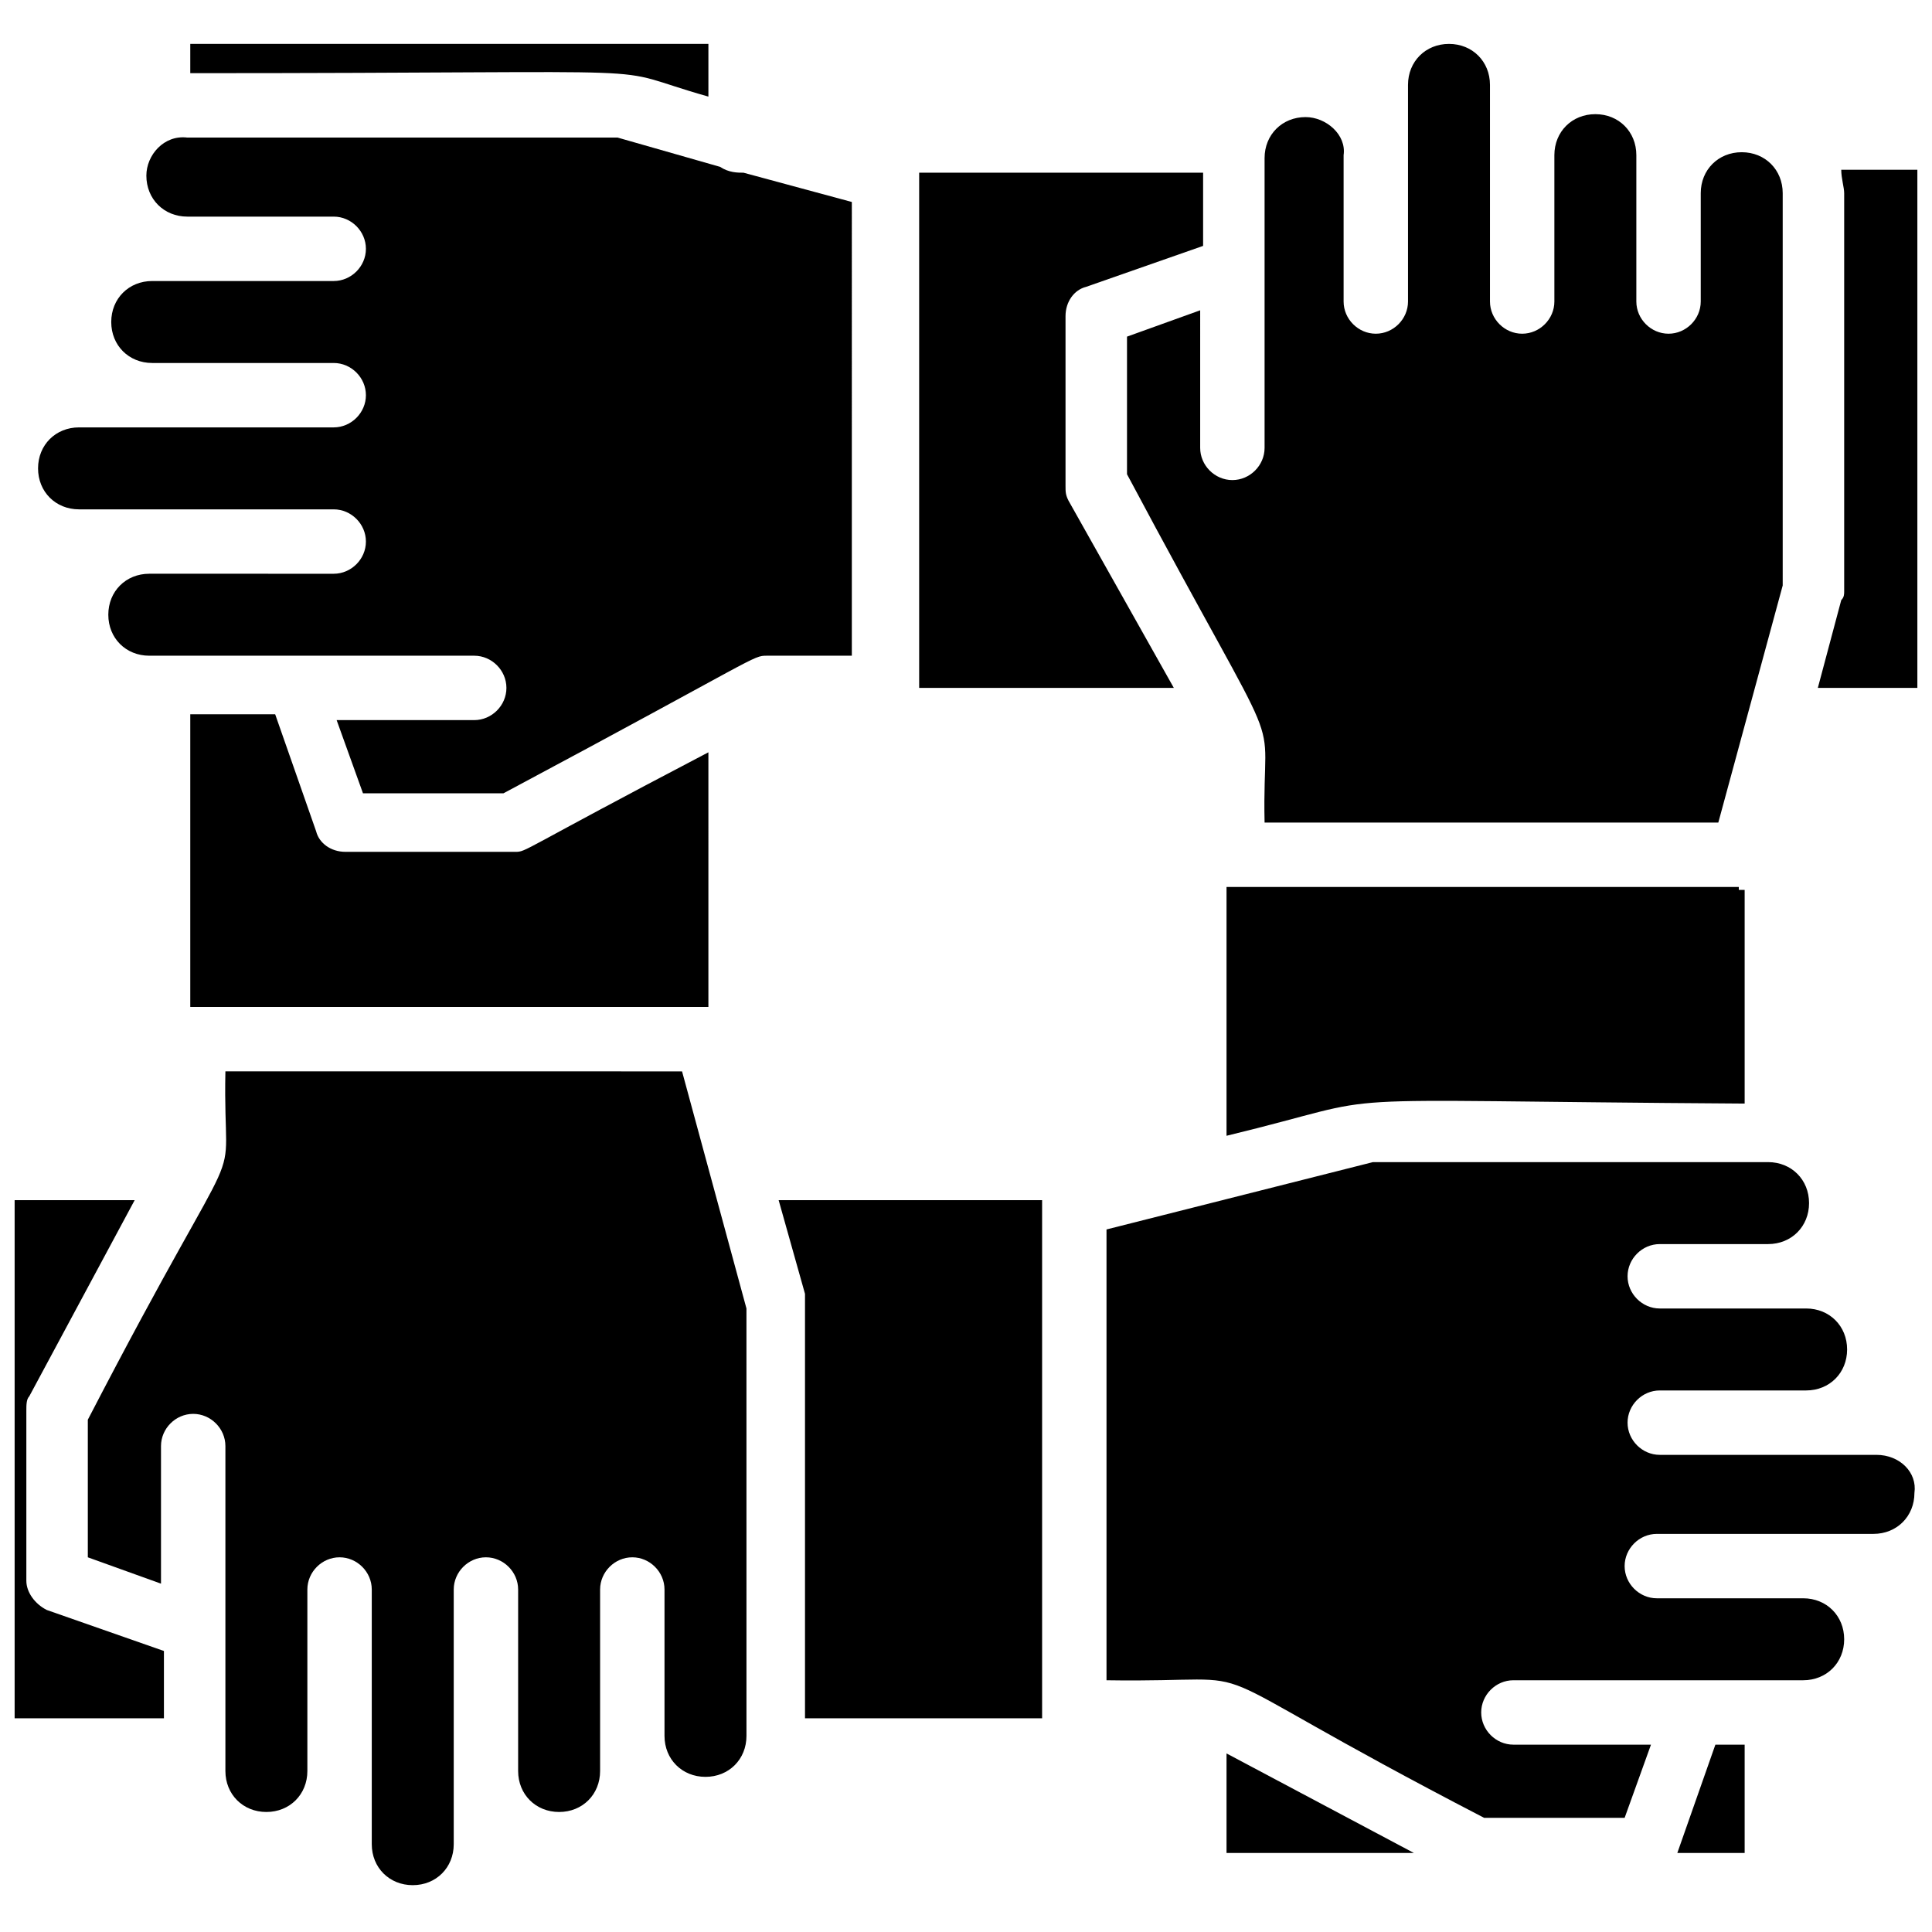 <svg xmlns="http://www.w3.org/2000/svg" xmlns:xlink="http://www.w3.org/1999/xlink" x="0" y="0" enable-background="new 0 0 66 66" version="1.1" viewBox="0 0 66 66" xml:space="preserve"><g><g><path d="M41,10.6l-2.5,0.9v4.7c5.7,10.7,4.6,7.5,4.7,11.9h15.5l2.2-8.1V6.6c0-0.8-0.6-1.4-1.4-1.4c-0.8,0-1.4,0.6-1.4,1.4v3.7 c0,0.6-0.5,1.1-1.1,1.1c-0.6,0-1.1-0.5-1.1-1.1c0-0.7,0-5.2,0-5c0-0.8-0.6-1.4-1.4-1.4c-0.8,0-1.4,0.6-1.4,1.4v5 c0,0.6-0.5,1.1-1.1,1.1c-0.6,0-1.1-0.5-1.1-1.1c0-0.3,0-7.9,0-7.4c0-0.8-0.6-1.4-1.4-1.4c-0.8,0-1.4,0.6-1.4,1.4 c0,0.2,0,7.5,0,7.4c0,0.6-0.5,1.1-1.1,1.1c-0.6,0-1.1-0.5-1.1-1.1v-5C46,4.6,45.3,4,44.6,4c-0.8,0-1.4,0.6-1.4,1.4v9.9 c0,0.6-0.5,1.1-1.1,1.1c-0.6,0-1.1-0.5-1.1-1.1V10.6z"/></g><g><path d="M36.5,17.1c-0.1-0.2-0.1-0.3-0.1-0.5v-5.8c0-0.5,0.3-0.9,0.7-1l4-1.4V5.9h-9.7v17.5c0,0,0,0,0,0c0,0,0,0,0,0v0.1h8.7 L36.5,17.1z"/></g><g><path d="M24.2,3.3V1.5H6.5v1C24.2,2.5,20.3,2.2,24.2,3.3z"/></g><g><path d="M62.9,20.5l-0.8,3h3.4l0-17.7h-2.6C62.9,6.1,63,6.4,63,6.6v13.6C63,20.3,63,20.4,62.9,20.5z"/></g><g><polygon points="41.9 63.3 48.3 63.3 41.9 59.9"/></g><g><polygon points="57.3 63.3 59.6 63.3 59.6 59.6 58.6 59.6"/></g><g><path d="M27.5,44.2c0,0.1,0,0.2,0,0.3v14.2h8.1V41h-9L27.5,44.2z"/></g><g><path d="M64.1,49.7c-0.2,0-7.5,0-7.4,0c-0.6,0-1.1-0.5-1.1-1.1c0-0.6,0.5-1.1,1.1-1.1h5c0.8,0,1.4-0.6,1.4-1.4 c0-0.8-0.6-1.4-1.4-1.4c-0.1,0-5.2,0-5,0c-0.6,0-1.1-0.5-1.1-1.1s0.5-1.1,1.1-1.1h3.7c0.8,0,1.4-0.6,1.4-1.4 c0-0.8-0.6-1.4-1.4-1.4H46.9L37.8,42v15.4c6.2,0.1,1.9-1,12.9,4.7h4.8l0.9-2.5h-4.7c-0.6,0-1.1-0.5-1.1-1.1s0.5-1.1,1.1-1.1h9.9 c0.8,0,1.4-0.6,1.4-1.4c0-0.8-0.6-1.4-1.4-1.4h-5c-0.6,0-1.1-0.5-1.1-1.1s0.5-1.1,1.1-1.1c0.3,0,7.9,0,7.4,0 c0.8,0,1.4-0.6,1.4-1.4C65.5,50.3,64.9,49.7,64.1,49.7z"/></g><g><path d="M29.1,6.9l-3.7-1c-0.2,0-0.5,0-0.8-0.2l-3.5-1H6.4C5.6,4.6,5,5.3,5,6c0,0.8,0.6,1.4,1.4,1.4h5c0.6,0,1.1,0.5,1.1,1.1 s-0.5,1.1-1.1,1.1c-0.2,0-6.5,0-6.2,0c-0.8,0-1.4,0.6-1.4,1.4c0,0.8,0.6,1.4,1.4,1.4h6.2c0.6,0,1.1,0.5,1.1,1.1 c0,0.6-0.5,1.1-1.1,1.1c-0.3,0-9.2,0-8.7,0c-0.8,0-1.4,0.6-1.4,1.4c0,0.8,0.6,1.4,1.4,1.4c2.3,0,8.8,0,8.7,0 c0.6,0,1.1,0.5,1.1,1.1c0,0.6-0.5,1.1-1.1,1.1H5.1c-0.8,0-1.4,0.6-1.4,1.4c0,0.8,0.6,1.4,1.4,1.4h11.1c0.6,0,1.1,0.5,1.1,1.1 c0,0.6-0.5,1.1-1.1,1.1h-4.7l0.9,2.5h4.8c8.8-4.7,8.5-4.7,9-4.7h2.9V6.9z"/></g><g><path d="M0.9,54v-5.8c0-0.2,0-0.4,0.1-0.5L4.6,41H0.5v17.7h5.1v-2.3l-4-1.4C1.2,54.8,0.9,54.4,0.9,54z"/></g><g><path d="M7.7,36.6c-0.1,4.8,1,0.9-4.7,11.9v4.7l2.5,0.9v-4.7c0-0.6,0.5-1.1,1.1-1.1s1.1,0.5,1.1,1.1v11.1c0,0.8,0.6,1.4,1.4,1.4 c0.8,0,1.4-0.6,1.4-1.4v-6.2c0-0.6,0.5-1.1,1.1-1.1s1.1,0.5,1.1,1.1c0,0.3,0,9.2,0,8.7c0,0.8,0.6,1.4,1.4,1.4 c0.8,0,1.4-0.6,1.4-1.4c0-2.3,0-8.8,0-8.7c0-0.6,0.5-1.1,1.1-1.1c0.6,0,1.1,0.5,1.1,1.1v6.2c0,0.8,0.6,1.4,1.4,1.4 c0.8,0,1.4-0.6,1.4-1.4c0-0.2,0-6.5,0-6.2c0-0.6,0.5-1.1,1.1-1.1c0.6,0,1.1,0.5,1.1,1.1v5c0,0.8,0.6,1.4,1.4,1.4 c0.8,0,1.4-0.6,1.4-1.4V44.7l-2.2-8.1H7.7z"/></g><g><path d="M59.4,30.3H41.9v8.5c6.2-1.5,2-1.2,17.7-1.1v-7.3H59.4C59.4,30.3,59.4,30.3,59.4,30.3C59.4,30.3,59.4,30.3,59.4,30.3z"/></g><g><path d="M24.2,25.7c-6.5,3.4-6.2,3.4-6.6,3.4h-5.8c-0.5,0-0.9-0.3-1-0.7l-1.4-4H6.5v10h17.7V25.7z"/></g></g></svg>